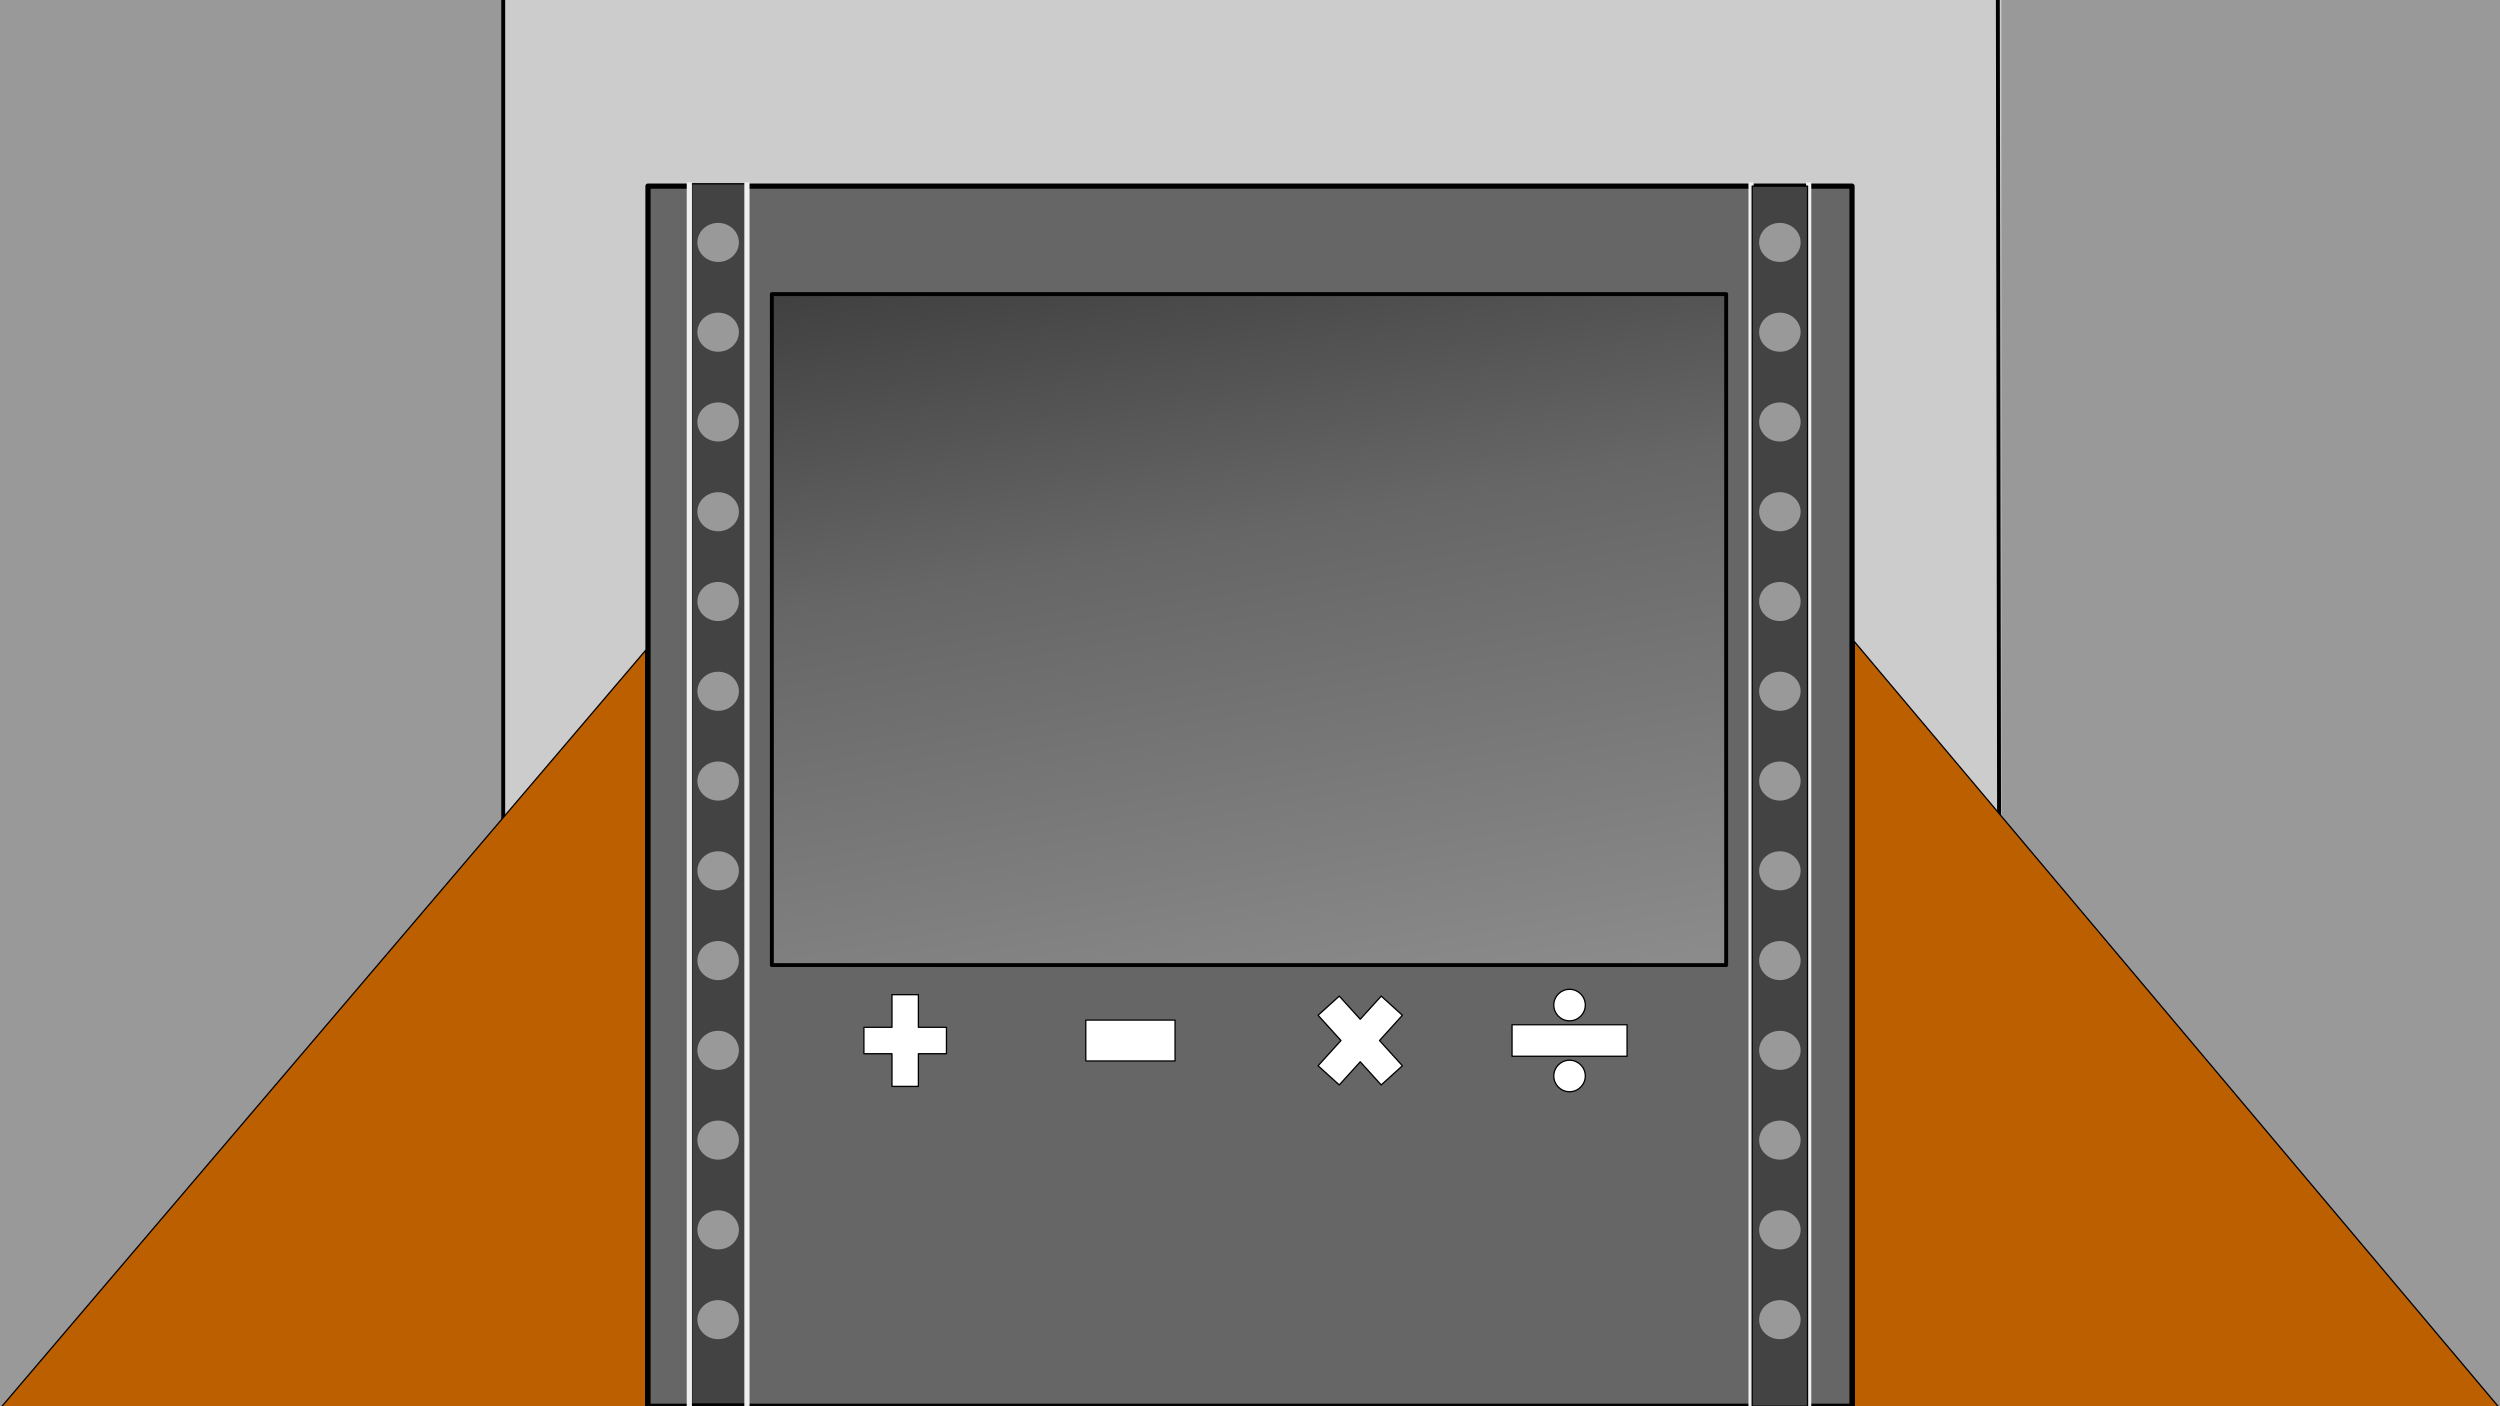 <svg version="1.1" viewBox="0.0 0.0 1920.0 1080.0" fill="none" stroke="none" stroke-linecap="square" stroke-miterlimit="10" xmlns:xlink="http://www.w3.org/1999/xlink" xmlns="http://www.w3.org/2000/svg"><rect x="0.0" y="0.0" width="1920.0" height="1080.0" fill="#333333" stroke="none"/><clipPath id="p.0"><path d="m0 0l1920.0 0l0 1080.0l-1920.0 0l0 -1080.0z" clip-rule="nonzero"/></clipPath><g clip-path="url(#p.0)"><path fill="#999999" d="m0 0l1920.0 0l0 1080.0l-1920.0 0z" fill-rule="evenodd"/><path fill="#cccccc" d="m387.412 0l1149.638 0l0 1080.0l-1149.638 0z" fill-rule="evenodd"/><path fill="#666666" d="m497.654 142.942l924.693 0l0 937.071l-924.693 0z" fill-rule="evenodd"/><path stroke="#000000" stroke-width="4.0" stroke-linejoin="round" stroke-linecap="butt" d="m497.654 142.942l924.693 0l0 937.071l-924.693 0z" fill-rule="evenodd"/><path fill="#434343" d="m531.176 141.176l42.488 0l0 937.071l-42.488 0z" fill-rule="evenodd"/><path stroke="#000000" stroke-width="1.0" stroke-linejoin="round" stroke-linecap="butt" d="m531.176 141.176l42.488 0l0 937.071l-42.488 0z" fill-rule="evenodd"/><path fill="#000000" fill-opacity="0.0" d="m529.412 142.06l0 938.835" fill-rule="evenodd"/><path stroke="#efefef" stroke-width="4.0" stroke-linejoin="round" stroke-linecap="butt" d="m529.412 142.06l0 938.835" fill-rule="evenodd"/><path fill="#000000" fill-opacity="0.0" d="m573.648 142.06l0 938.835" fill-rule="evenodd"/><path stroke="#efefef" stroke-width="4.0" stroke-linejoin="round" stroke-linecap="butt" d="m573.648 142.06l0 938.835" fill-rule="evenodd"/><path fill="#000000" fill-opacity="0.0" d="m1344.822 142.06l0 938.835" fill-rule="evenodd"/><path stroke="#efefef" stroke-width="4.0" stroke-linejoin="round" stroke-linecap="butt" d="m1344.822 142.06l0 938.835" fill-rule="evenodd"/><path fill="#000000" fill-opacity="0.0" d="m1389.058 142.06l0 938.835" fill-rule="evenodd"/><path stroke="#efefef" stroke-width="4.0" stroke-linejoin="round" stroke-linecap="butt" d="m1389.058 142.06l0 938.835" fill-rule="evenodd"/><path fill="#999999" d="m535.593 186.184l0 0c0 -8.289 7.135 -15.008 15.937 -15.008l0 0c4.227 0 8.28 1.581 11.269 4.396c2.989 2.815 4.668 6.632 4.668 10.612l0 0c0 8.289 -7.135 15.008 -15.937 15.008l0 0c-8.802 0 -15.937 -6.719 -15.937 -15.008z" fill-rule="evenodd"/><path fill="#999999" d="m535.593 255.126l0 0c0 -8.289 7.135 -15.008 15.937 -15.008l0 0c4.227 0 8.28 1.581 11.269 4.396c2.989 2.815 4.668 6.632 4.668 10.612l0 0c0 8.289 -7.135 15.008 -15.937 15.008l0 0c-8.802 0 -15.937 -6.719 -15.937 -15.008z" fill-rule="evenodd"/><path fill="#999999" d="m535.593 324.068l0 0c0 -8.289 7.135 -15.008 15.937 -15.008l0 0c4.227 0 8.28 1.581 11.269 4.396c2.989 2.815 4.668 6.632 4.668 10.612l0 0c0 8.289 -7.135 15.008 -15.937 15.008l0 0c-8.802 0 -15.937 -6.719 -15.937 -15.008z" fill-rule="evenodd"/><path fill="#999999" d="m535.593 393.01l0 0c0 -8.289 7.135 -15.008 15.937 -15.008l0 0c4.227 0 8.28 1.581 11.269 4.396c2.989 2.815 4.668 6.632 4.668 10.612l0 0c0 8.289 -7.135 15.008 -15.937 15.008l0 0c-8.802 0 -15.937 -6.719 -15.937 -15.008z" fill-rule="evenodd"/><path fill="#999999" d="m535.593 461.953l0 0c0 -8.289 7.135 -15.008 15.937 -15.008l0 0c4.227 0 8.28 1.581 11.269 4.396c2.989 2.815 4.668 6.632 4.668 10.612l0 0c0 8.289 -7.135 15.008 -15.937 15.008l0 0c-8.802 0 -15.937 -6.719 -15.937 -15.008z" fill-rule="evenodd"/><path fill="#999999" d="m535.593 530.895l0 0c0 -8.289 7.135 -15.008 15.937 -15.008l0 0c4.227 0 8.28 1.581 11.269 4.396c2.989 2.815 4.668 6.632 4.668 10.612l0 0c0 8.289 -7.135 15.008 -15.937 15.008l0 0c-8.802 0 -15.937 -6.719 -15.937 -15.008z" fill-rule="evenodd"/><path fill="#999999" d="m535.593 599.837l0 0c0 -8.289 7.135 -15.008 15.937 -15.008l0 0c4.227 0 8.28 1.581 11.269 4.396c2.989 2.815 4.668 6.632 4.668 10.612l0 0c0 8.289 -7.135 15.008 -15.937 15.008l0 0c-8.802 0 -15.937 -6.719 -15.937 -15.008z" fill-rule="evenodd"/><path fill="#999999" d="m535.593 668.78l0 0c0 -8.289 7.135 -15.008 15.937 -15.008l0 0c4.227 0 8.28 1.581 11.269 4.396c2.989 2.815 4.668 6.632 4.668 10.612l0 0c0 8.289 -7.135 15.008 -15.937 15.008l0 0c-8.802 0 -15.937 -6.719 -15.937 -15.008z" fill-rule="evenodd"/><path fill="#999999" d="m535.593 737.722l0 0c0 -8.289 7.135 -15.008 15.937 -15.008l0 0c4.227 0 8.28 1.581 11.269 4.396c2.989 2.815 4.668 6.632 4.668 10.612l0 0c0 8.289 -7.135 15.008 -15.937 15.008l0 0c-8.802 0 -15.937 -6.719 -15.937 -15.008z" fill-rule="evenodd"/><path fill="#999999" d="m535.593 806.664l0 0c0 -8.289 7.135 -15.008 15.937 -15.008l0 0c4.227 0 8.28 1.581 11.269 4.396c2.989 2.815 4.668 6.632 4.668 10.612l0 0c0 8.289 -7.135 15.008 -15.937 15.008l0 0c-8.802 0 -15.937 -6.719 -15.937 -15.008z" fill-rule="evenodd"/><path fill="#999999" d="m535.593 875.606l0 0c0 -8.289 7.135 -15.008 15.937 -15.008l0 0c4.227 0 8.28 1.581 11.269 4.396c2.989 2.815 4.668 6.632 4.668 10.612l0 0c0 8.289 -7.135 15.008 -15.937 15.008l0 0c-8.802 0 -15.937 -6.719 -15.937 -15.008z" fill-rule="evenodd"/><path fill="#434343" d="m1345.696 142.942l42.488 0l0 937.071l-42.488 0z" fill-rule="evenodd"/><path stroke="#000000" stroke-width="1.0" stroke-linejoin="round" stroke-linecap="butt" d="m1345.696 142.942l42.488 0l0 937.071l-42.488 0z" fill-rule="evenodd"/><path fill="#999999" d="m535.593 944.549l0 0c0 -8.289 7.135 -15.008 15.937 -15.008l0 0c4.227 0 8.28 1.581 11.269 4.396c2.989 2.815 4.668 6.632 4.668 10.612l0 0c0 8.289 -7.135 15.008 -15.937 15.008l0 0c-8.802 0 -15.937 -6.719 -15.937 -15.008z" fill-rule="evenodd"/><path fill="#999999" d="m535.593 1013.491l0 0c0 -8.289 7.135 -15.008 15.937 -15.008l0 0c4.227 0 8.28 1.581 11.269 4.396c2.989 2.815 4.668 6.632 4.668 10.612l0 0c0 8.289 -7.135 15.008 -15.937 15.008l0 0c-8.802 0 -15.937 -6.719 -15.937 -15.008z" fill-rule="evenodd"/><path fill="#999999" d="m1351.003 186.184l0 0c0 -8.289 7.135 -15.008 15.937 -15.008l0 0c4.227 0 8.28 1.581 11.269 4.396c2.989 2.815 4.668 6.632 4.668 10.612l0 0c0 8.289 -7.135 15.008 -15.937 15.008l0 0c-8.802 0 -15.937 -6.719 -15.937 -15.008z" fill-rule="evenodd"/><path fill="#999999" d="m1351.003 255.126l0 0c0 -8.289 7.135 -15.008 15.937 -15.008l0 0c4.227 0 8.28 1.581 11.269 4.396c2.989 2.815 4.668 6.632 4.668 10.612l0 0c0 8.289 -7.135 15.008 -15.937 15.008l0 0c-8.802 0 -15.937 -6.719 -15.937 -15.008z" fill-rule="evenodd"/><path fill="#999999" d="m1351.003 324.068l0 0c0 -8.289 7.135 -15.008 15.937 -15.008l0 0c4.227 0 8.28 1.581 11.269 4.396c2.989 2.815 4.668 6.632 4.668 10.612l0 0c0 8.289 -7.135 15.008 -15.937 15.008l0 0c-8.802 0 -15.937 -6.719 -15.937 -15.008z" fill-rule="evenodd"/><path fill="#999999" d="m1351.003 393.01l0 0c0 -8.289 7.135 -15.008 15.937 -15.008l0 0c4.227 0 8.28 1.581 11.269 4.396c2.989 2.815 4.668 6.632 4.668 10.612l0 0c0 8.289 -7.135 15.008 -15.937 15.008l0 0c-8.802 0 -15.937 -6.719 -15.937 -15.008z" fill-rule="evenodd"/><path fill="#999999" d="m1351.003 461.953l0 0c0 -8.289 7.135 -15.008 15.937 -15.008l0 0c4.227 0 8.28 1.581 11.269 4.396c2.989 2.815 4.668 6.632 4.668 10.612l0 0c0 8.289 -7.135 15.008 -15.937 15.008l0 0c-8.802 0 -15.937 -6.719 -15.937 -15.008z" fill-rule="evenodd"/><path fill="#999999" d="m1351.003 530.895l0 0c0 -8.289 7.135 -15.008 15.937 -15.008l0 0c4.227 0 8.28 1.581 11.269 4.396c2.989 2.815 4.668 6.632 4.668 10.612l0 0c0 8.289 -7.135 15.008 -15.937 15.008l0 0c-8.802 0 -15.937 -6.719 -15.937 -15.008z" fill-rule="evenodd"/><path fill="#999999" d="m1351.003 599.837l0 0c0 -8.289 7.135 -15.008 15.937 -15.008l0 0c4.227 0 8.28 1.581 11.269 4.396c2.989 2.815 4.668 6.632 4.668 10.612l0 0c0 8.289 -7.135 15.008 -15.937 15.008l0 0c-8.802 0 -15.937 -6.719 -15.937 -15.008z" fill-rule="evenodd"/><path fill="#999999" d="m1351.003 668.78l0 0c0 -8.289 7.135 -15.008 15.937 -15.008l0 0c4.227 0 8.28 1.581 11.269 4.396c2.989 2.815 4.668 6.632 4.668 10.612l0 0c0 8.289 -7.135 15.008 -15.937 15.008l0 0c-8.802 0 -15.937 -6.719 -15.937 -15.008z" fill-rule="evenodd"/><path fill="#999999" d="m1351.003 737.722l0 0c0 -8.289 7.135 -15.008 15.937 -15.008l0 0c4.227 0 8.28 1.581 11.269 4.396c2.989 2.815 4.668 6.632 4.668 10.612l0 0c0 8.289 -7.135 15.008 -15.937 15.008l0 0c-8.802 0 -15.937 -6.719 -15.937 -15.008z" fill-rule="evenodd"/><path fill="#999999" d="m1351.003 806.664l0 0c0 -8.289 7.135 -15.008 15.937 -15.008l0 0c4.227 0 8.28 1.581 11.269 4.396c2.989 2.815 4.668 6.632 4.668 10.612l0 0c0 8.289 -7.135 15.008 -15.937 15.008l0 0c-8.802 0 -15.937 -6.719 -15.937 -15.008z" fill-rule="evenodd"/><path fill="#999999" d="m1351.003 875.606l0 0c0 -8.289 7.135 -15.008 15.937 -15.008l0 0c4.227 0 8.28 1.581 11.269 4.396c2.989 2.815 4.668 6.632 4.668 10.612l0 0c0 8.289 -7.135 15.008 -15.937 15.008l0 0c-8.802 0 -15.937 -6.719 -15.937 -15.008z" fill-rule="evenodd"/><path fill="#999999" d="m1351.003 944.549l0 0c0 -8.289 7.135 -15.008 15.937 -15.008l0 0c4.227 0 8.28 1.581 11.269 4.396c2.989 2.815 4.668 6.632 4.668 10.612l0 0c0 8.289 -7.135 15.008 -15.937 15.008l0 0c-8.802 0 -15.937 -6.719 -15.937 -15.008z" fill-rule="evenodd"/><path fill="#999999" d="m1351.003 1013.491l0 0c0 -8.289 7.135 -15.008 15.937 -15.008l0 0c4.227 0 8.28 1.581 11.269 4.396c2.989 2.815 4.668 6.632 4.668 10.612l0 0c0 8.289 -7.135 15.008 -15.937 15.008l0 0c-8.802 0 -15.937 -6.719 -15.937 -15.008z" fill-rule="evenodd"/><defs><linearGradient id="p.1" gradientUnits="userSpaceOnUse" gradientTransform="matrix(25.194 0.0 0.0 25.194 0.0 0.0)" spreadMethod="pad" x1="56.117" y1="28.803" x2="51.744" y2="3.992"><stop offset="0.0" stop-color="#8c8c8c"/><stop offset="0.62" stop-color="#666666"/><stop offset="1.0" stop-color="#404040"/></linearGradient></defs><path fill="url(#p.1)" d="m592.785 225.871l732.913 0l0 515.307l-732.913 0z" fill-rule="evenodd"/><path stroke="#000000" stroke-width="3.0" stroke-linejoin="round" stroke-linecap="butt" d="m592.785 225.871l732.913 0l0 515.307l-732.913 0z" fill-rule="evenodd"/><path fill="#000000" fill-opacity="0.0" d="m386.47 -1.764l0 630.016" fill-rule="evenodd"/><path stroke="#000000" stroke-width="3.0" stroke-linejoin="round" stroke-linecap="butt" d="m386.47 -1.764l0 630.016" fill-rule="evenodd"/><path fill="#000000" fill-opacity="0.0" d="m1534.341 -1.764l0.945 631.78" fill-rule="evenodd"/><path stroke="#000000" stroke-width="3.0" stroke-linejoin="round" stroke-linecap="butt" d="m1534.341 -1.764l0.945 631.78" fill-rule="evenodd"/><path fill="#bb5f00" d="m495.874 1081.774l0 -582.362l-495.874 582.362z" fill-rule="evenodd"/><path stroke="#000000" stroke-width="1.0" stroke-linejoin="round" stroke-linecap="butt" d="m495.874 1081.774l0 -582.362l-495.874 582.362z" fill-rule="evenodd"/><path fill="#bb5f00" d="m1424.121 1081.774l0 -589.071l495.874 589.071z" fill-rule="evenodd"/><path stroke="#000000" stroke-width="1.0" stroke-linejoin="round" stroke-linecap="butt" d="m1424.121 1081.774l0 -589.071l495.874 589.071z" fill-rule="evenodd"/><path fill="#ffffff" d="m663.479 788.976l21.554 0l0 -25.084l20.29 0l0 25.084l21.554 0l0 20.29l-21.554 0l0 25.084l-20.29 0l0 -25.084l-21.554 0z" fill-rule="evenodd"/><path stroke="#000000" stroke-width="1.0" stroke-linejoin="round" stroke-linecap="butt" d="m663.479 788.976l21.554 0l0 -25.084l20.29 0l0 25.084l21.554 0l0 20.29l-21.554 0l0 25.084l-20.29 0l0 -25.084l-21.554 0z" fill-rule="evenodd"/><path fill="#ffffff" d="m833.883 783.431l68.56 0l0 31.38l-68.56 0z" fill-rule="evenodd"/><path stroke="#000000" stroke-width="1.0" stroke-linejoin="round" stroke-linecap="butt" d="m833.883 783.431l68.56 0l0 31.38l-68.56 0z" fill-rule="evenodd"/><path fill="#ffffff" d="m1012.289 779.736l16.26 -14.733l16.109 17.779l16.109 -17.779l16.26 14.733l-17.565 19.385l17.565 19.385l-16.26 14.733l-16.109 -17.779l-16.109 17.779l-16.26 -14.733l17.565 -19.385z" fill-rule="evenodd"/><path stroke="#000000" stroke-width="1.0" stroke-linejoin="round" stroke-linecap="butt" d="m1012.289 779.736l16.26 -14.733l16.109 17.779l16.109 -17.779l16.26 14.733l-17.565 19.385l17.565 19.385l-16.26 14.733l-16.109 -17.779l-16.109 17.779l-16.26 -14.733l17.565 -19.385z" fill-rule="evenodd"/><path fill="#ffffff" d="m1205.412 759.779l0 0c6.687 0 12.108 5.421 12.108 12.108c0 6.687 -5.421 12.108 -12.108 12.108c-6.687 0 -12.108 -5.421 -12.108 -12.108c0 -6.687 5.421 -12.108 12.108 -12.108zm0 78.682c-6.687 0 -12.108 -5.421 -12.108 -12.108c0 -6.687 5.421 -12.108 12.108 -12.108c6.687 0 12.108 5.421 12.108 12.108c0 6.687 -5.421 12.108 -12.108 12.108zm-44.163 -51.449l88.327 0l0 24.216l-88.327 0z" fill-rule="evenodd"/><path stroke="#000000" stroke-width="1.0" stroke-linejoin="round" stroke-linecap="butt" d="m1205.412 759.779l0 0c6.687 0 12.108 5.421 12.108 12.108c0 6.687 -5.421 12.108 -12.108 12.108c-6.687 0 -12.108 -5.421 -12.108 -12.108c0 -6.687 5.421 -12.108 12.108 -12.108zm0 78.682c-6.687 0 -12.108 -5.421 -12.108 -12.108c0 -6.687 5.421 -12.108 12.108 -12.108c6.687 0 12.108 5.421 12.108 12.108c0 6.687 -5.421 12.108 -12.108 12.108zm-44.163 -51.449l88.327 0l0 24.216l-88.327 0z" fill-rule="evenodd"/></g></svg>